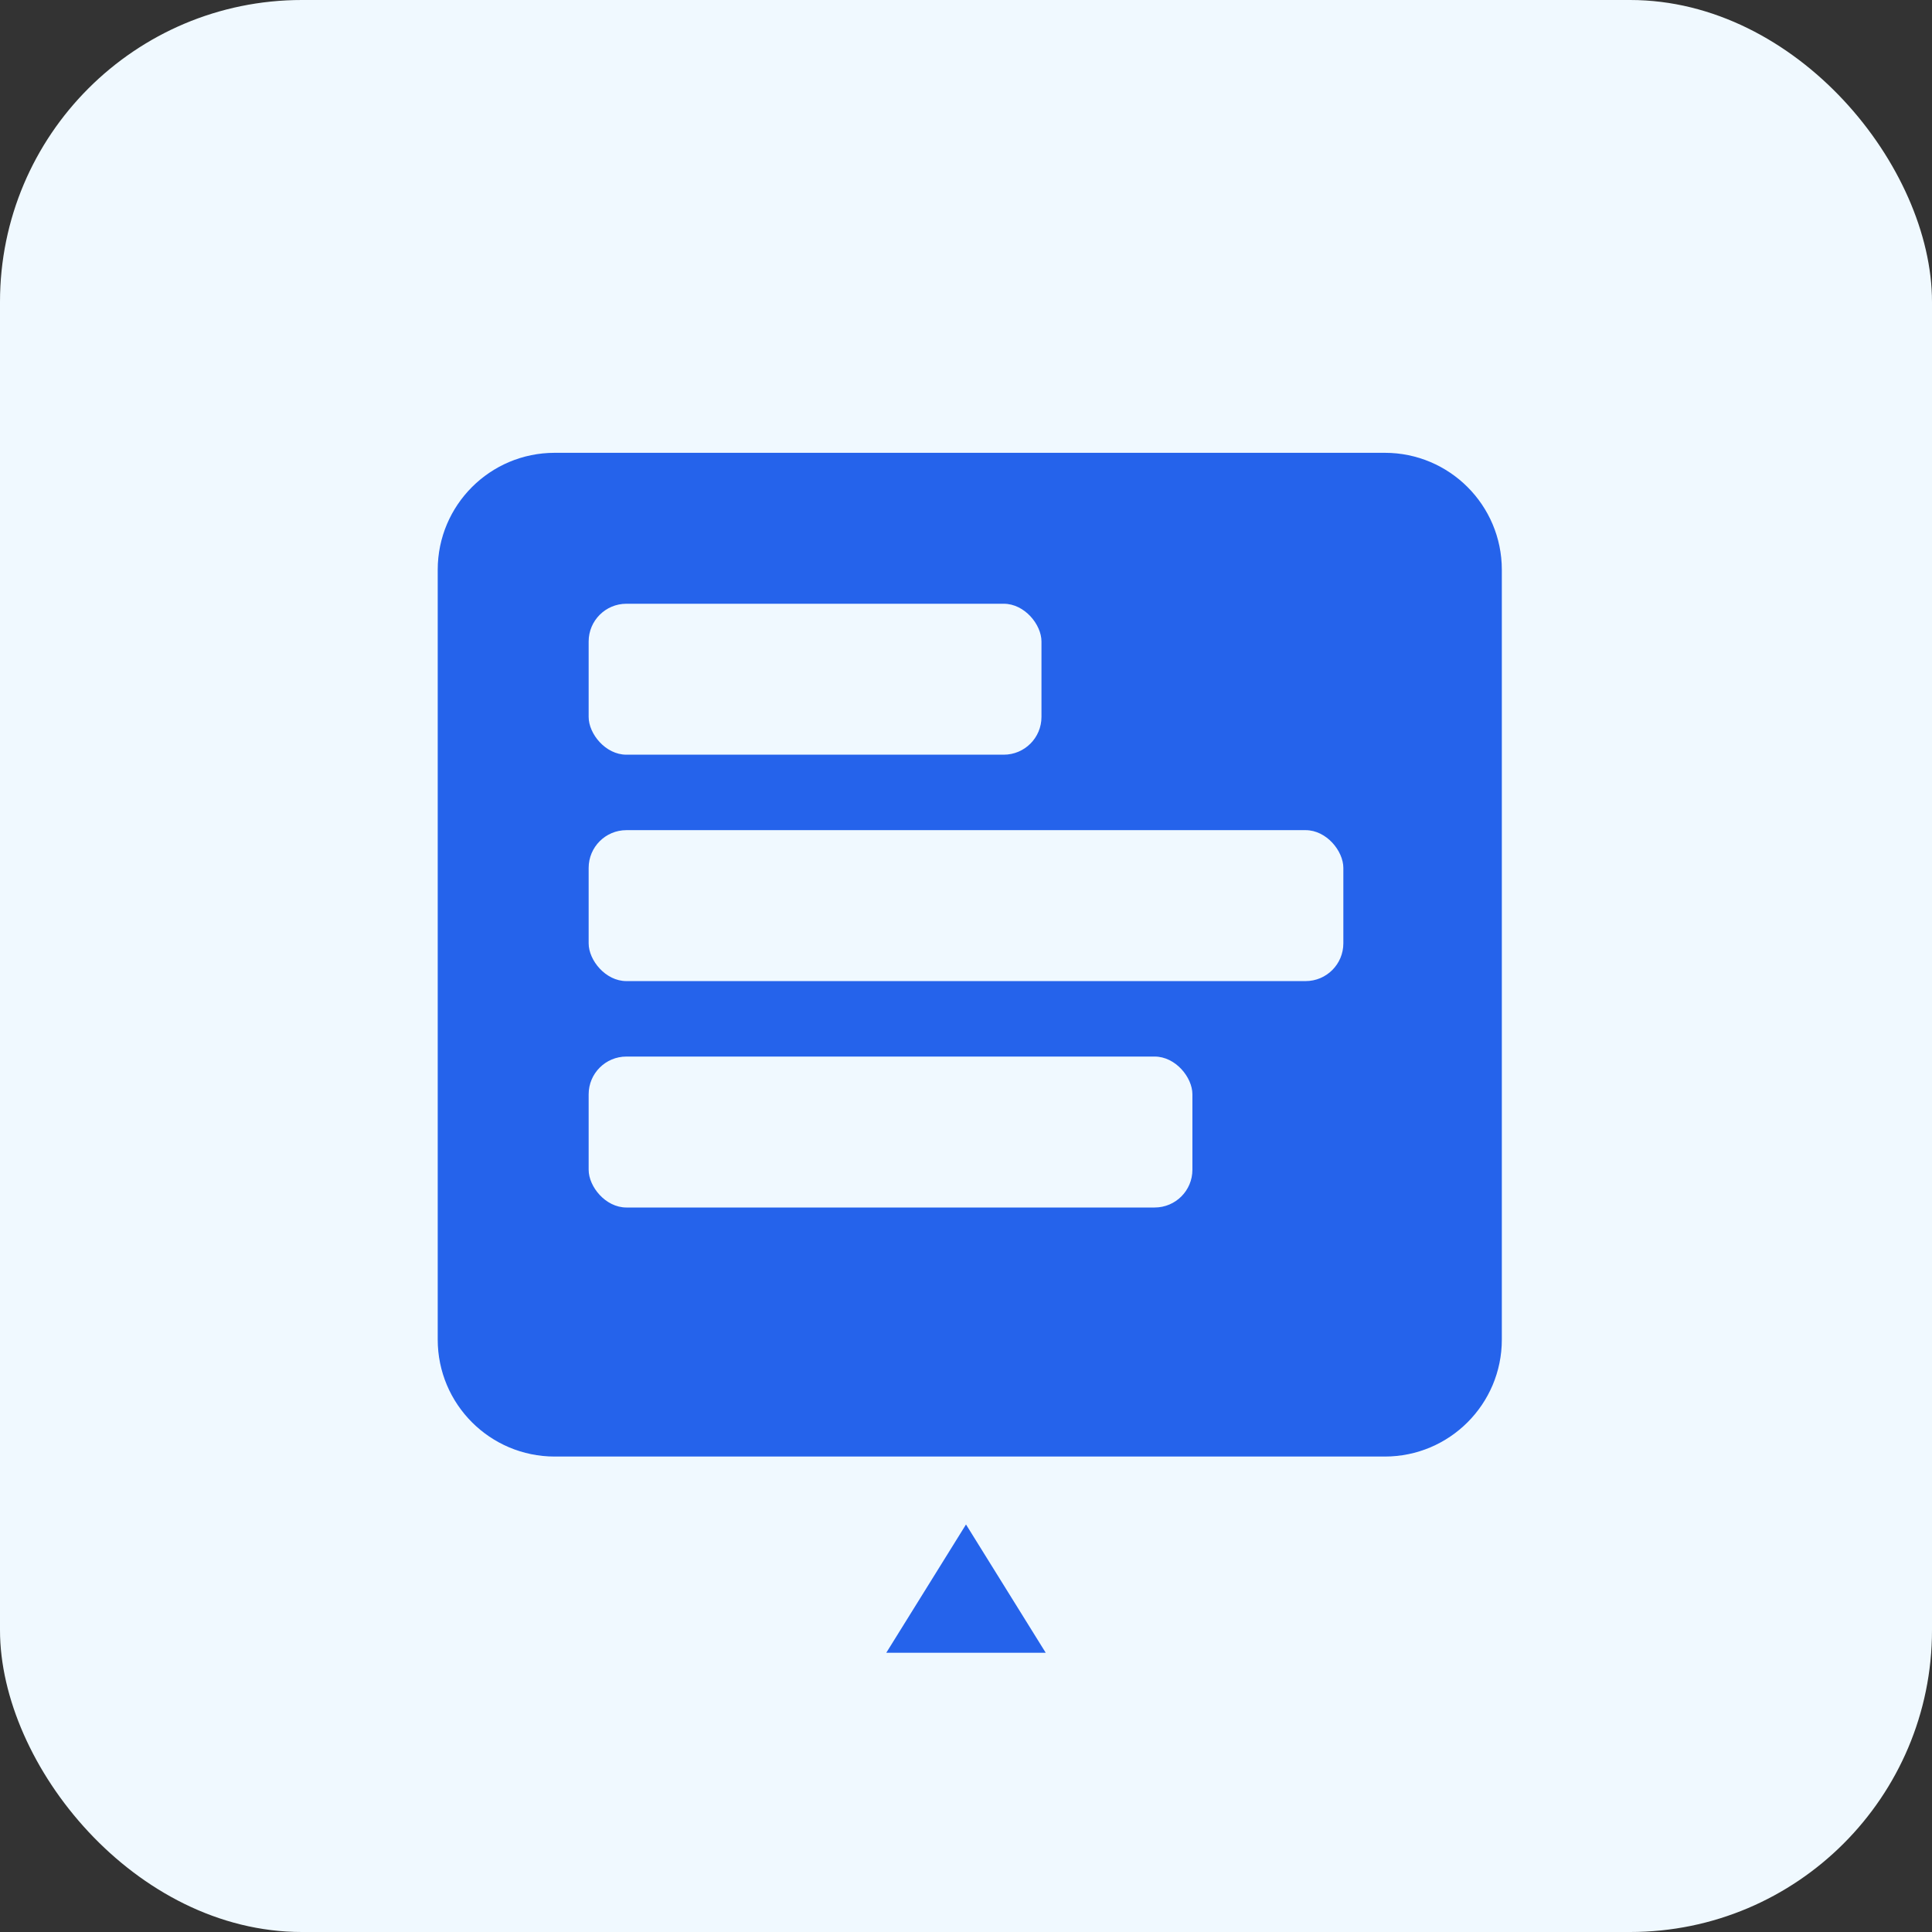 <?xml version="1.0" encoding="UTF-8" standalone="no"?>
<svg width="256" height="256" viewBox="0 0 256 256" fill="none" xmlns="http://www.w3.org/2000/svg">
  <rect x="0" y="0" width="256" height="256" fill="#333333" stroke="none"/>
  <rect width="256" height="256" rx="40" fill="#F0F9FF"/>
  <path d="M58 75.5C58 66.94 64.94 60 73.5 60H183.5C192.06 60 199 66.94 199 75.5V177.5C199 186.06 192.06 193 183.5 193H73.5C64.94 193 58 186.06 58 177.5V75.5Z" fill="#2563EB"/>
  <rect x="78" y="80" width="60" height="20" rx="5" fill="#F0F9FF"/>
  <rect x="78" y="110" width="100" height="20" rx="5" fill="#F0F9FF"/>
  <rect x="78" y="140" width="80" height="20" rx="5" fill="#F0F9FF"/>
  <path d="M128 202L138.564 219H117.436L128 202Z" fill="#2563EB"/>
</svg>